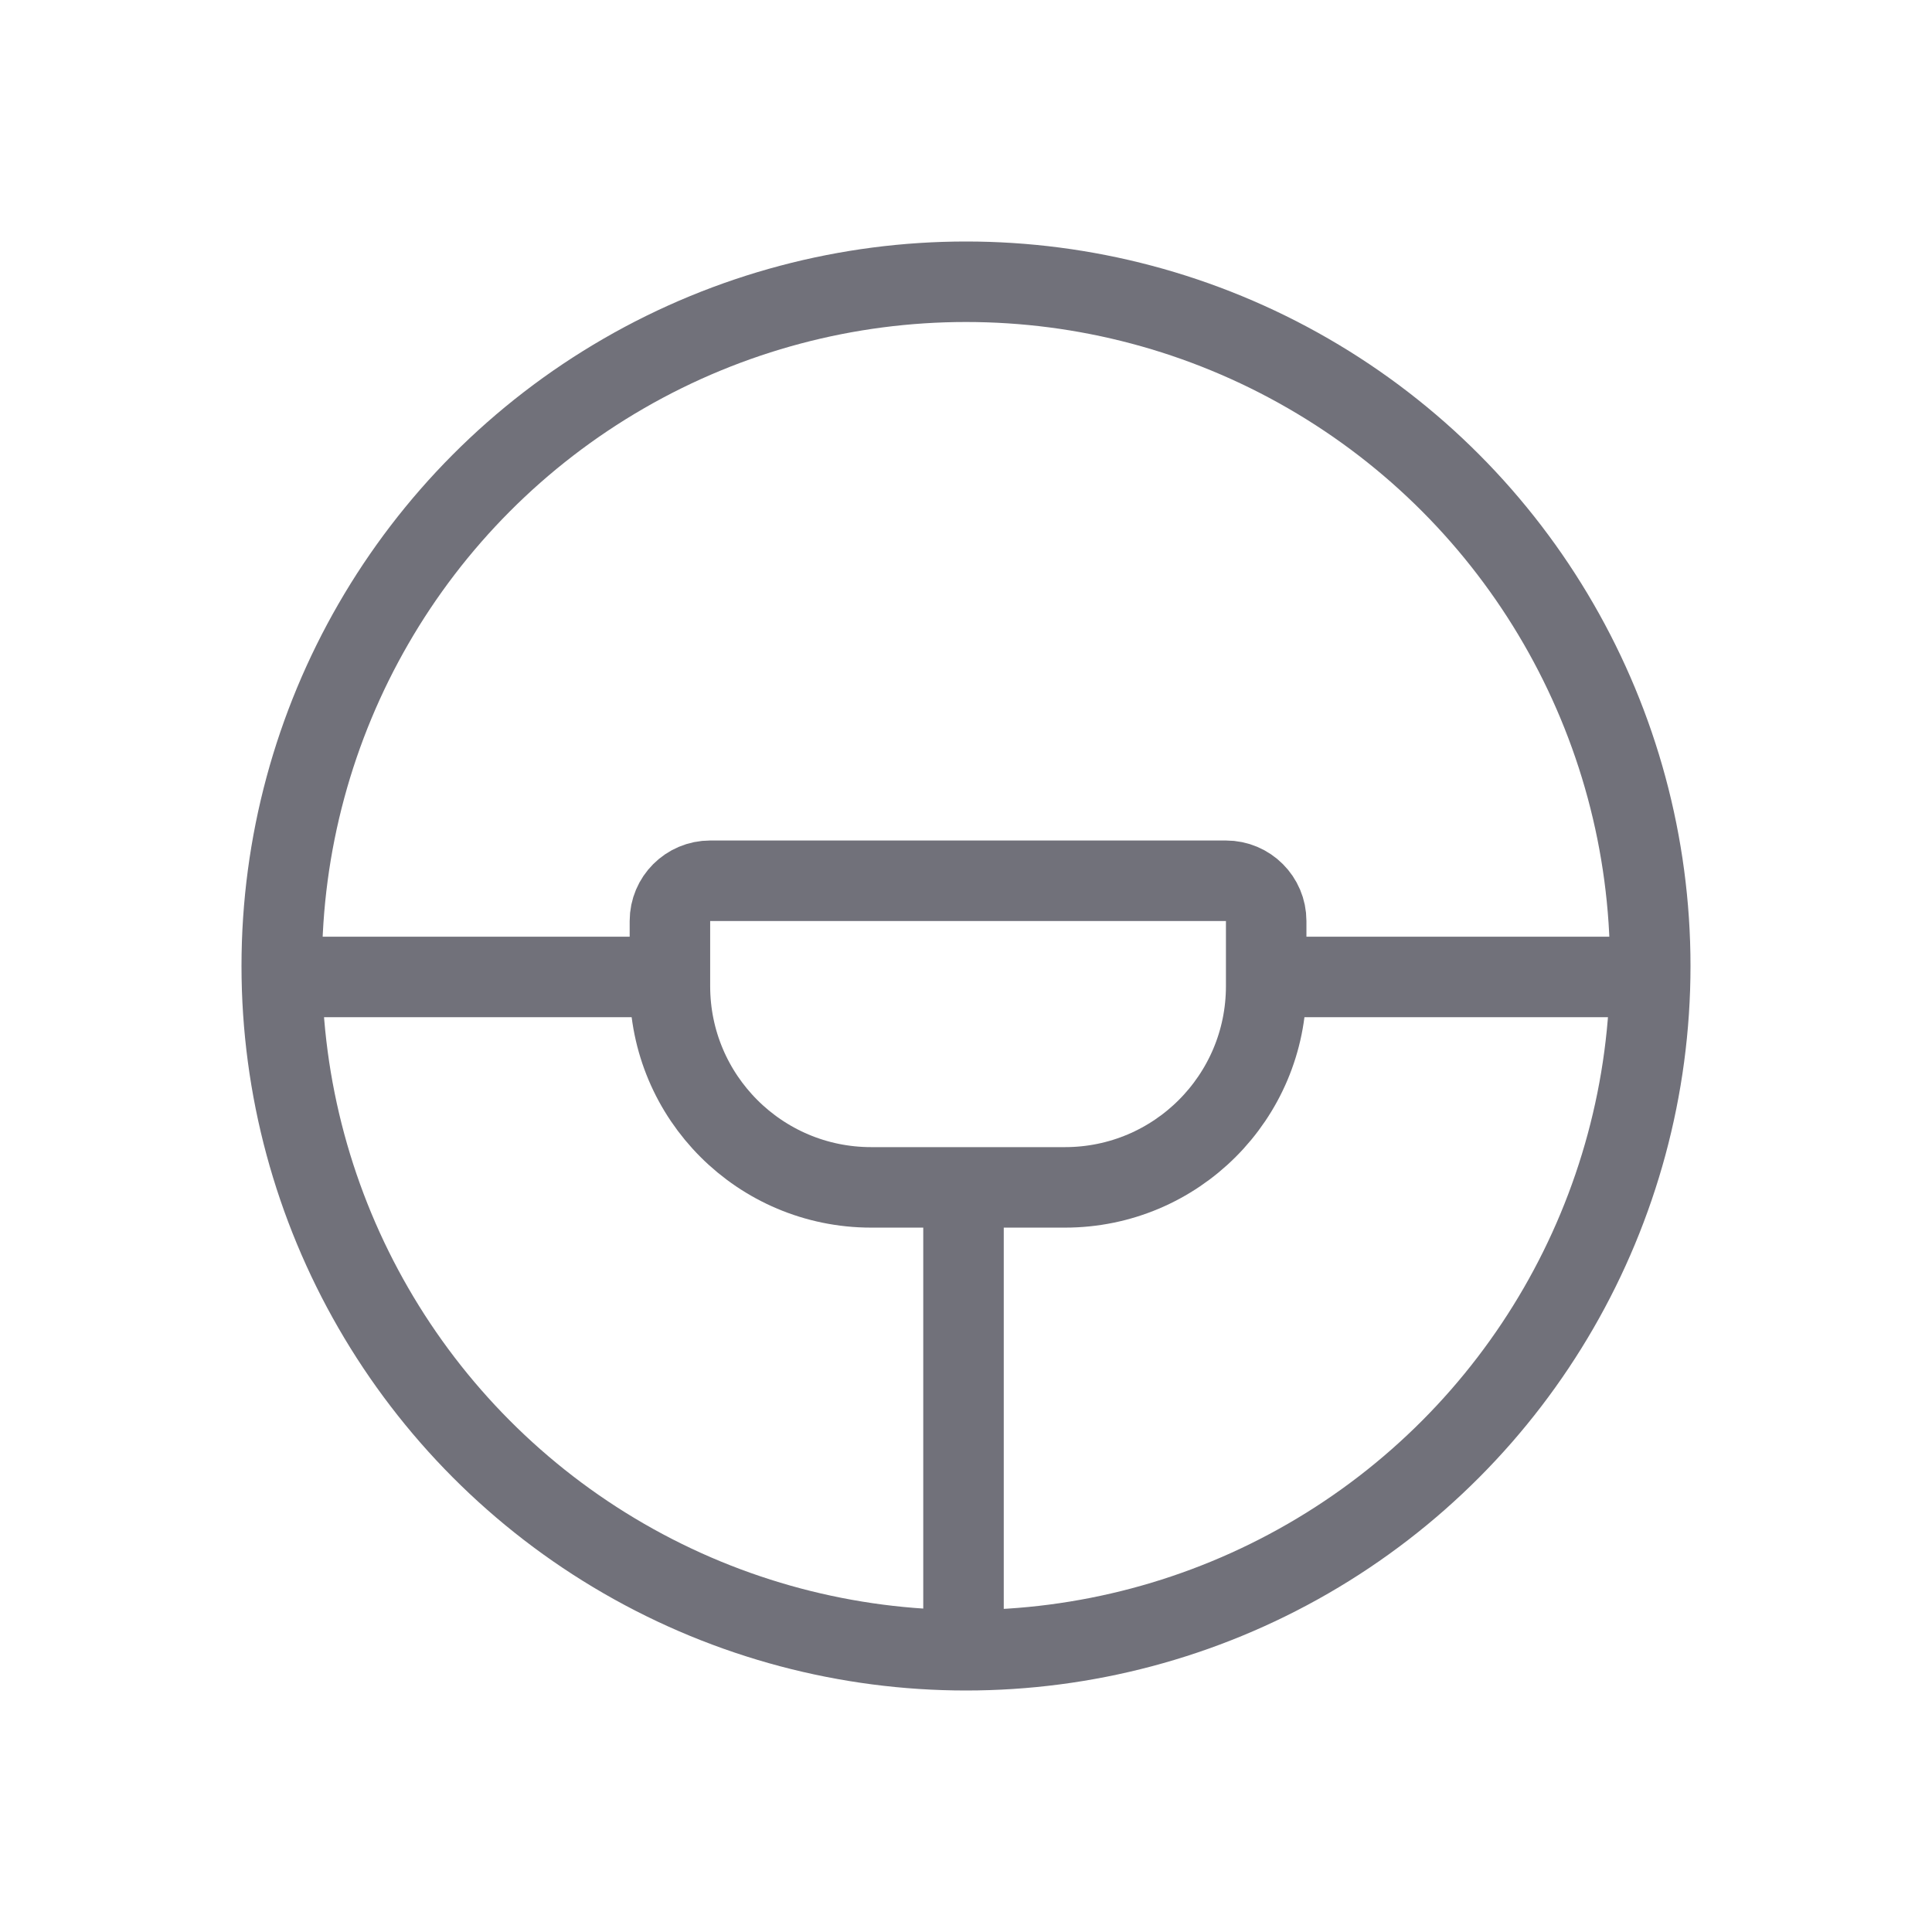 <svg width="24" height="24" viewBox="0 0 24 24" fill="none" xmlns="http://www.w3.org/2000/svg">
<circle cx="12" cy="12" r="8.5" stroke="#71717A"/>
<path d="M3.816 12.136H8.725" stroke="#71717A"/>
<path d="M15.354 12.136H20.262" stroke="#71717A"/>
<path d="M11.969 14.832L11.969 20.881" stroke="#71717A"/>
<path d="M8.322 11.441C8.322 11.165 8.546 10.941 8.822 10.941H15.229C15.505 10.941 15.729 11.165 15.729 11.441V12.25C15.729 13.631 14.61 14.75 13.229 14.75H10.822C9.441 14.75 8.322 13.631 8.322 12.25V11.441Z" stroke="#71717A"/>
</svg>
